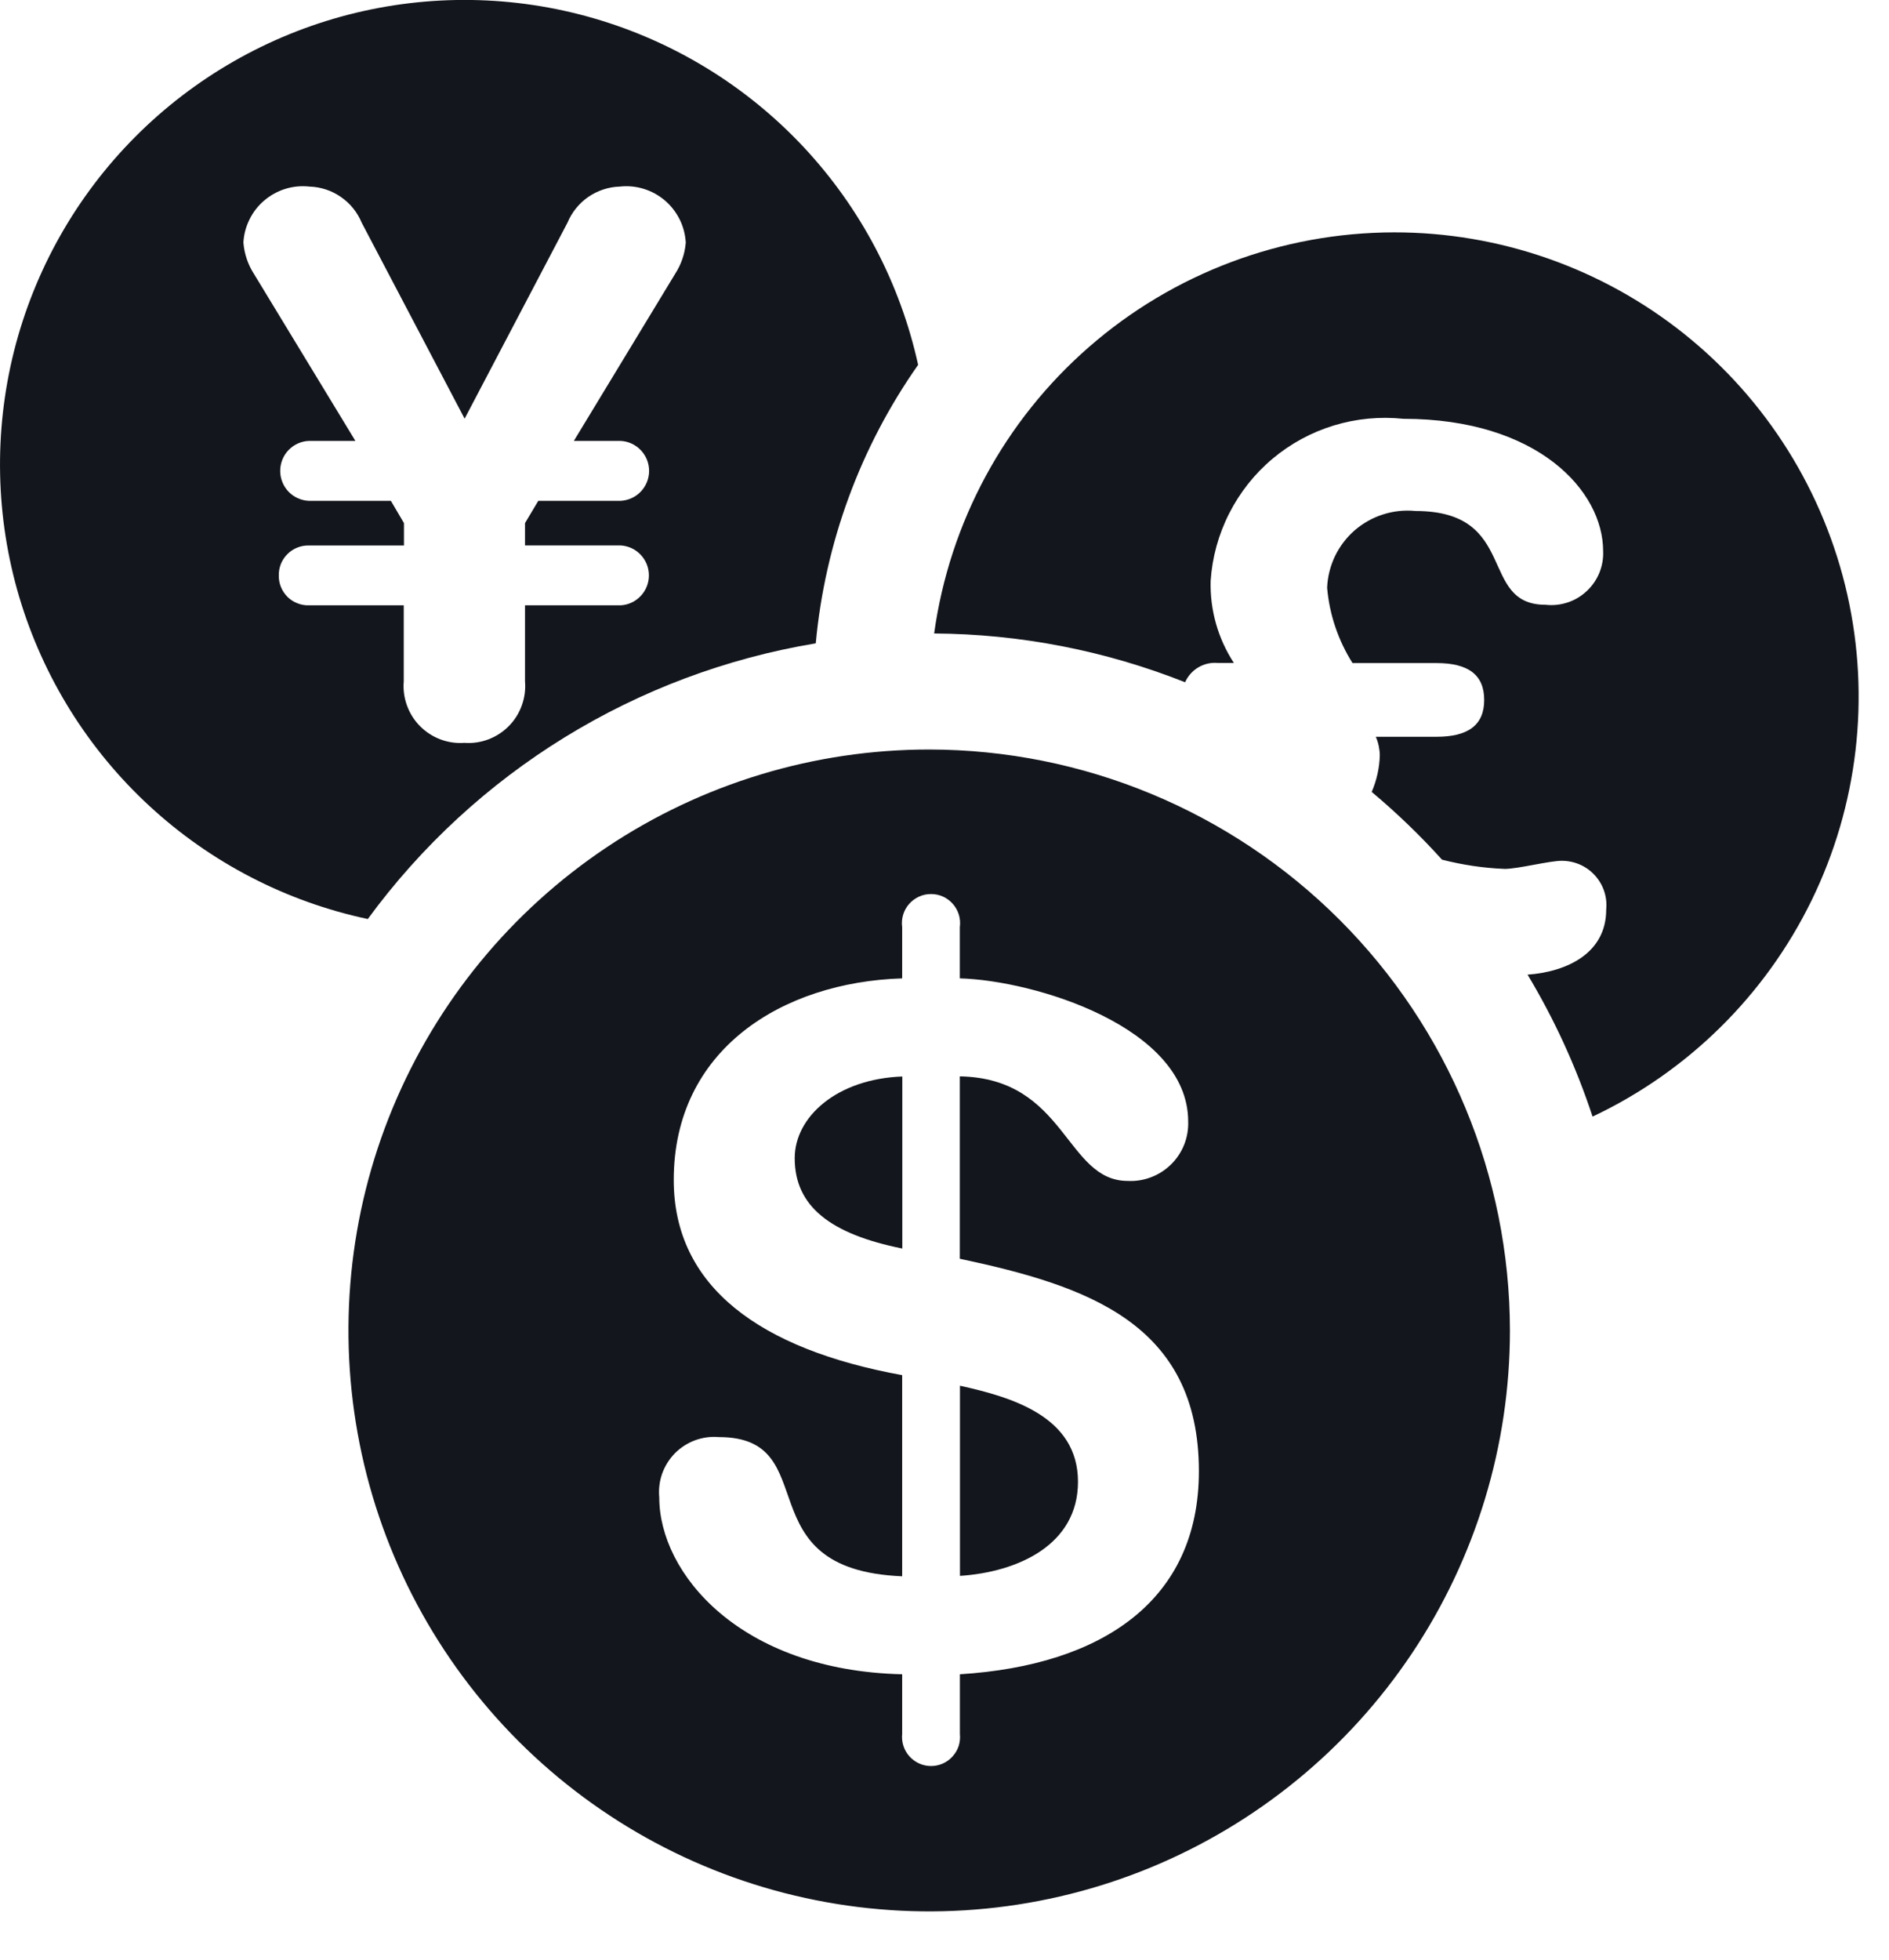 <svg width="27" height="28" viewBox="0 0 27 28" fill="none" xmlns="http://www.w3.org/2000/svg">
<g clip-path="url(#clip0_876_87743)">
<path d="M11.66 9.192C11.792 7.761 12.296 6.389 13.123 5.213C12.867 4.048 12.302 2.973 11.487 2.102C10.672 1.231 9.637 0.596 8.492 0.263C7.347 -0.07 6.133 -0.088 4.978 0.21C3.823 0.509 2.77 1.113 1.929 1.959C1.088 2.805 0.491 3.862 0.2 5.019C-0.09 6.176 -0.064 7.39 0.276 8.533C0.617 9.676 1.259 10.707 2.136 11.516C3.012 12.325 4.09 12.883 5.257 13.131C6.794 11.032 9.093 9.618 11.66 9.192ZM3.985 8.222C3.984 8.165 3.994 8.109 4.015 8.057C4.036 8.005 4.068 7.957 4.108 7.917C4.148 7.877 4.195 7.846 4.247 7.825C4.3 7.803 4.356 7.793 4.412 7.794H5.774V7.474L5.587 7.156H4.411C4.301 7.15 4.198 7.103 4.122 7.023C4.047 6.943 4.005 6.838 4.005 6.728C4.005 6.618 4.047 6.512 4.122 6.433C4.198 6.353 4.301 6.305 4.411 6.3H5.08L3.632 3.917C3.544 3.782 3.492 3.627 3.479 3.466C3.485 3.351 3.515 3.238 3.567 3.134C3.618 3.03 3.69 2.938 3.779 2.863C3.867 2.788 3.97 2.732 4.08 2.698C4.191 2.664 4.308 2.653 4.423 2.666C4.584 2.671 4.74 2.722 4.872 2.814C5.005 2.905 5.108 3.033 5.17 3.182L6.641 5.982L8.111 3.182C8.173 3.033 8.276 2.906 8.408 2.814C8.541 2.723 8.696 2.671 8.857 2.666C8.972 2.653 9.089 2.664 9.2 2.698C9.311 2.732 9.413 2.788 9.502 2.863C9.59 2.938 9.662 3.03 9.714 3.134C9.766 3.238 9.795 3.351 9.802 3.466C9.789 3.627 9.736 3.781 9.648 3.916L8.202 6.3H8.871C8.981 6.305 9.084 6.353 9.16 6.433C9.235 6.512 9.278 6.618 9.278 6.728C9.278 6.838 9.235 6.943 9.16 7.023C9.084 7.103 8.981 7.15 8.871 7.156H7.694L7.504 7.474V7.793H8.869C8.978 7.799 9.082 7.846 9.157 7.926C9.233 8.006 9.275 8.111 9.275 8.221C9.275 8.331 9.233 8.437 9.157 8.516C9.082 8.596 8.978 8.644 8.869 8.649H7.504V9.736C7.514 9.853 7.498 9.97 7.458 10.08C7.418 10.191 7.355 10.291 7.273 10.374C7.19 10.458 7.091 10.522 6.981 10.564C6.872 10.605 6.755 10.623 6.638 10.614C6.521 10.623 6.403 10.605 6.294 10.564C6.184 10.522 6.085 10.458 6.002 10.374C5.92 10.291 5.857 10.191 5.817 10.08C5.777 9.97 5.761 9.853 5.771 9.736V8.649H4.411C4.355 8.65 4.299 8.64 4.247 8.618C4.194 8.597 4.147 8.566 4.107 8.526C4.068 8.486 4.036 8.438 4.015 8.386C3.994 8.334 3.984 8.278 3.985 8.222Z" fill="#13161C"/>
<path d="M19.923 3.32C18.321 3.323 16.773 3.904 15.566 4.957C14.358 6.01 13.572 7.464 13.352 9.051C14.58 9.059 15.797 9.295 16.939 9.748C16.978 9.66 17.044 9.585 17.127 9.536C17.21 9.486 17.307 9.464 17.404 9.472H17.636C17.409 9.124 17.293 8.716 17.304 8.3C17.326 7.965 17.416 7.638 17.568 7.338C17.72 7.038 17.93 6.772 18.188 6.555C18.445 6.339 18.744 6.177 19.065 6.079C19.387 5.981 19.725 5.949 20.059 5.984C21.982 5.984 22.914 7.016 22.914 7.873C22.919 7.98 22.9 8.086 22.86 8.185C22.819 8.284 22.757 8.374 22.679 8.446C22.601 8.519 22.508 8.575 22.406 8.608C22.304 8.642 22.197 8.653 22.09 8.641C21.125 8.641 21.716 7.301 20.231 7.301C20.075 7.286 19.918 7.302 19.769 7.35C19.619 7.397 19.482 7.475 19.363 7.577C19.245 7.68 19.149 7.806 19.081 7.947C19.014 8.088 18.975 8.242 18.969 8.398C19.002 8.781 19.127 9.149 19.332 9.474H20.533C20.983 9.474 21.214 9.639 21.214 10.001C21.214 10.362 20.982 10.527 20.533 10.527H19.665C19.701 10.61 19.72 10.7 19.722 10.791C19.717 10.971 19.678 11.149 19.606 11.315C19.963 11.614 20.299 11.937 20.611 12.283C20.905 12.358 21.205 12.403 21.508 12.415C21.694 12.415 22.146 12.299 22.322 12.299C22.411 12.299 22.499 12.317 22.58 12.352C22.662 12.388 22.735 12.44 22.795 12.506C22.855 12.572 22.901 12.649 22.929 12.734C22.957 12.818 22.967 12.908 22.958 12.996C22.958 13.616 22.404 13.884 21.834 13.926C22.218 14.565 22.529 15.245 22.763 15.954C24.127 15.31 25.231 14.221 25.893 12.866C26.555 11.511 26.735 9.97 26.405 8.499C26.074 7.028 25.252 5.713 24.073 4.771C22.895 3.83 21.431 3.318 19.923 3.32Z" fill="#13161C"/>
<path d="M13.721 19.799V22.516C14.543 22.462 15.408 22.077 15.408 21.172C15.408 20.237 14.46 19.963 13.721 19.799Z" fill="#13161C"/>
<path d="M11.359 16.548C11.359 17.235 11.868 17.632 12.897 17.839V15.381C11.963 15.415 11.359 15.957 11.359 16.548Z" fill="#13161C"/>
<path d="M13.281 10.709C11.639 10.709 10.035 11.195 8.67 12.107C7.304 13.02 6.241 14.316 5.612 15.833C4.984 17.349 4.82 19.018 5.14 20.628C5.46 22.239 6.251 23.718 7.412 24.879C8.573 26.039 10.052 26.83 11.662 27.15C13.272 27.471 14.941 27.306 16.458 26.678C17.974 26.05 19.271 24.986 20.183 23.621C21.095 22.256 21.582 20.651 21.582 19.009C21.579 16.808 20.704 14.699 19.148 13.143C17.591 11.587 15.482 10.711 13.281 10.709ZM13.72 23.922V24.774C13.726 24.832 13.72 24.89 13.703 24.946C13.685 25.001 13.655 25.052 13.616 25.095C13.577 25.139 13.53 25.173 13.477 25.197C13.424 25.221 13.366 25.233 13.308 25.233C13.25 25.233 13.192 25.221 13.139 25.197C13.086 25.173 13.038 25.139 12.999 25.095C12.96 25.052 12.931 25.001 12.913 24.946C12.895 24.89 12.889 24.832 12.895 24.774V23.922C10.577 23.868 9.423 22.481 9.423 21.396C9.412 21.281 9.426 21.165 9.464 21.056C9.503 20.947 9.565 20.848 9.646 20.765C9.727 20.683 9.826 20.619 9.934 20.579C10.043 20.539 10.158 20.523 10.274 20.533C11.811 20.533 10.617 22.427 12.895 22.522V19.648C10.863 19.278 9.63 18.386 9.63 16.859C9.63 14.994 11.18 14.033 12.895 13.979V13.248C12.887 13.189 12.891 13.129 12.908 13.072C12.925 13.014 12.954 12.962 12.993 12.917C13.032 12.872 13.081 12.836 13.135 12.811C13.189 12.786 13.248 12.774 13.307 12.774C13.367 12.774 13.426 12.786 13.48 12.811C13.534 12.836 13.582 12.872 13.621 12.917C13.66 12.962 13.689 13.014 13.706 13.072C13.723 13.129 13.727 13.189 13.719 13.248V13.979C14.788 14.008 16.983 14.676 16.983 16.024C16.987 16.138 16.967 16.251 16.925 16.357C16.883 16.462 16.819 16.558 16.737 16.638C16.656 16.718 16.559 16.78 16.453 16.82C16.346 16.861 16.233 16.879 16.119 16.873C15.228 16.873 15.239 15.407 13.719 15.379V17.985C15.531 18.37 17.136 18.904 17.136 21.02C17.137 22.861 15.763 23.794 13.72 23.922Z" fill="#13161C"/>
</g>
<defs>
<clipPath id="clip0_876_87743">
<rect width="26.562" height="27.308" fill="white"/>
</clipPath>
</defs>
</svg>
